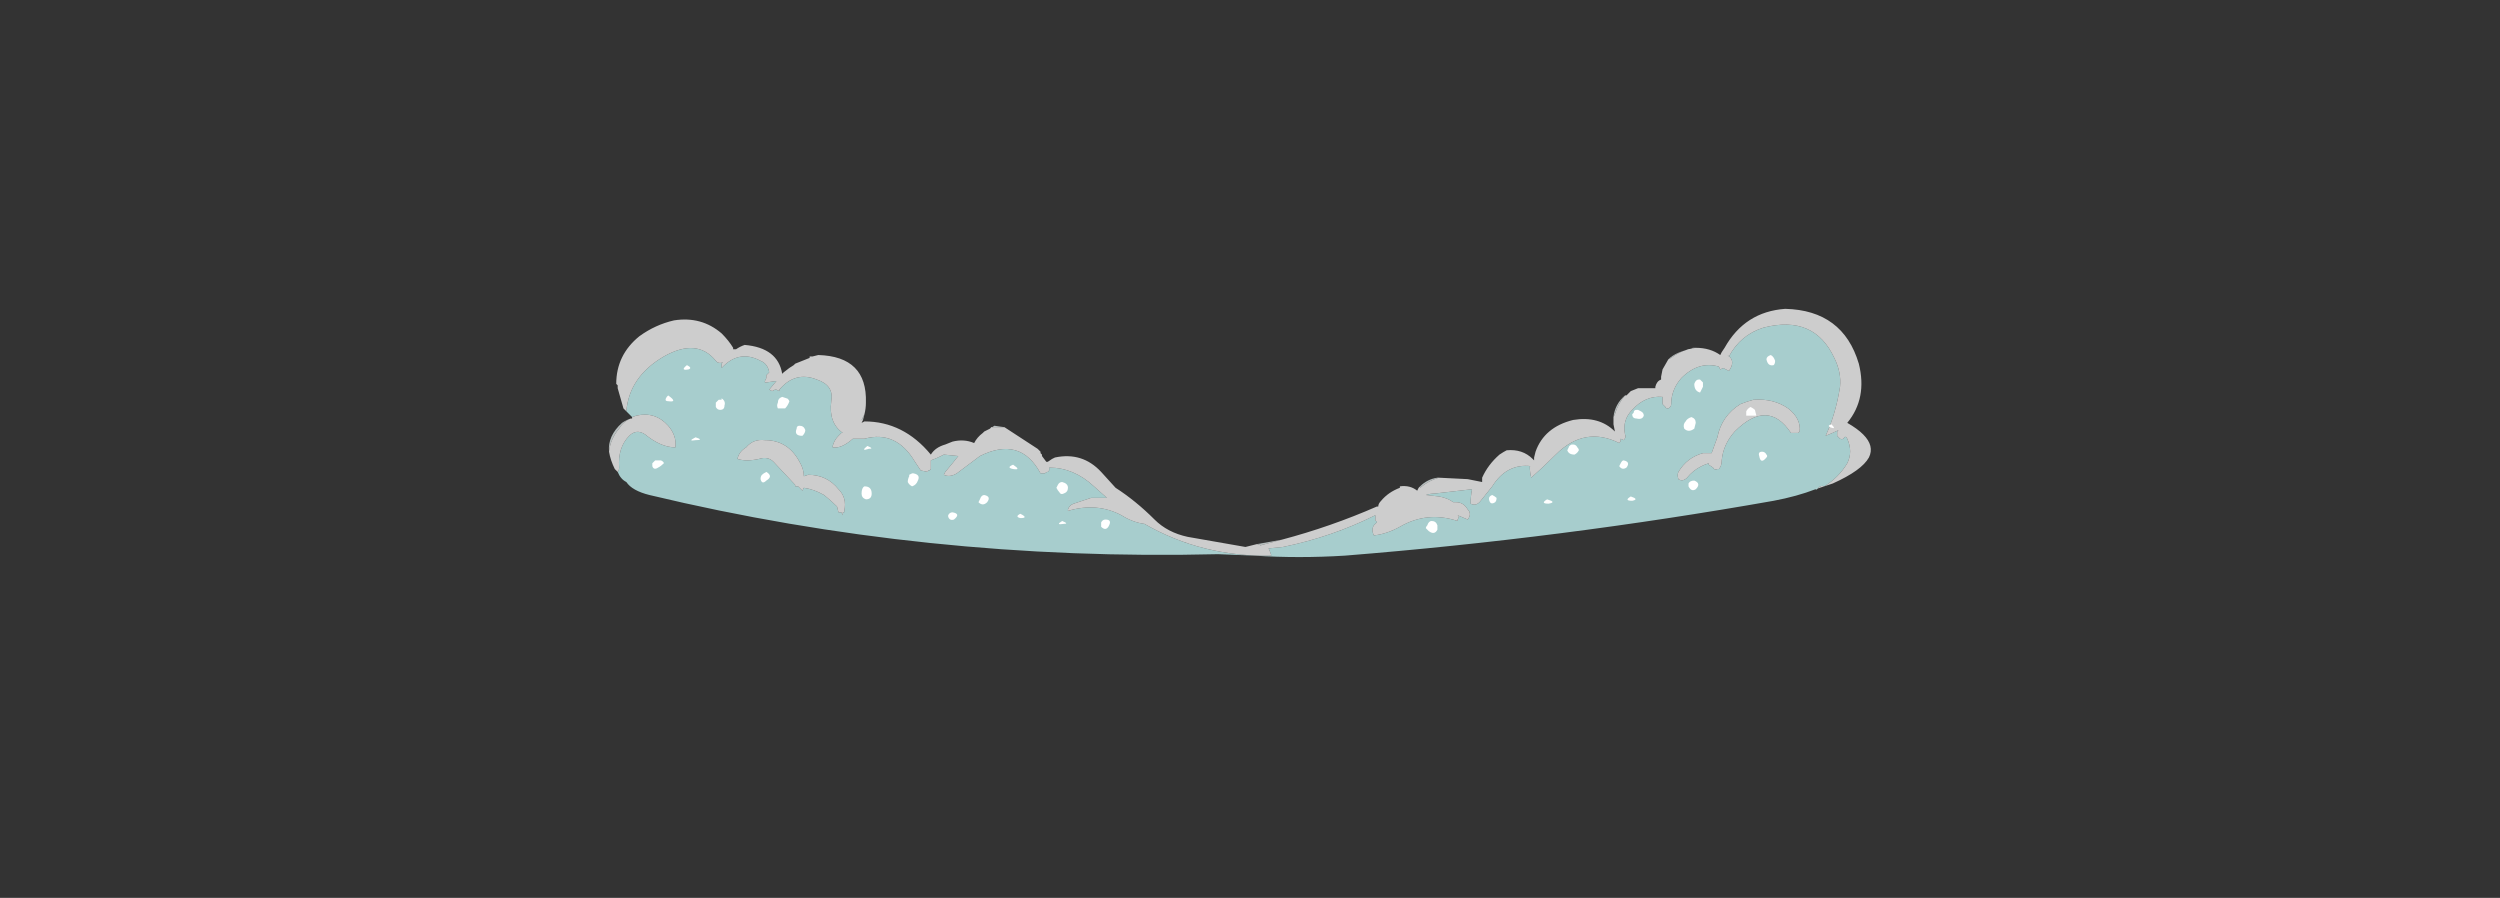 <?xml version="1.0" encoding="UTF-8" standalone="no"?>
<svg xmlns:ffdec="https://www.free-decompiler.com/flash" xmlns:xlink="http://www.w3.org/1999/xlink" ffdec:objectType="frame" height="217.75px" width="606.3px" xmlns="http://www.w3.org/2000/svg">
  <rect width="100%" height="100%" fill="#333333" stroke="none"/>
  <g transform="matrix(1.0, 0.0, 0.0, 1.0, 304.85, 131.95)">
    <use ffdec:characterId="348" height="20.4" transform="matrix(2.074, 0.0, 0.0, 1.8, -138.949, -40.87)" width="134.0" xlink:href="#shape0"/>
    <use ffdec:characterId="2977" height="8.6" transform="matrix(7.0, 0.0, 0.0, 7.0, -157.15, -57.05)" width="43.7" xlink:href="#shape1"/>
  </g>
  <defs>
    <g id="shape0" transform="matrix(1.0, 0.0, 0.0, 1.0, 67.0, 20.4)">
      <path d="M35.0 -18.8 Q29.0 -19.75 21.9 -20.4 36.0 -19.75 47.4 -17.95 67.0 -14.9 67.0 -10.55 67.0 -6.15 47.4 -3.1 27.75 0.0 0.0 0.0 -27.75 0.0 -47.4 -3.1 -67.0 -6.15 -67.0 -10.55 -67.0 -14.9 -47.4 -17.95 -36.0 -19.75 -21.9 -20.4 -29.0 -19.75 -35.0 -18.8 -49.5 -16.5 -49.5 -13.3 -49.5 -10.05 -35.0 -7.8 -20.5 -5.5 0.0 -5.5 20.5 -5.5 35.0 -7.8 49.5 -10.05 49.5 -13.3 49.5 -16.5 35.0 -18.8" fill="#ccffe2" fill-opacity="0.0" fill-rule="evenodd" stroke="none"/>
    </g>
    <g id="shape1" transform="matrix(1.0, 0.0, 0.0, 1.0, 22.45, 8.15)">
      <path d="M5.65 -2.0 Q5.9 -2.25 6.25 -2.3 L6.3 -2.3 Q5.95 -2.2 5.65 -1.95 L5.65 -2.0 M12.35 -4.4 Q12.4 -4.85 12.75 -5.15 12.5 -4.85 12.4 -4.5 L12.35 -4.4 M14.25 -6.4 Q14.5 -6.65 15.0 -6.75 L15.1 -6.8 15.2 -6.8 14.95 -6.75 Q14.6 -6.65 14.35 -6.45 L14.25 -6.4 M-22.45 -3.2 Q-22.5 -3.75 -22.0 -4.2 -21.85 -4.3 -21.7 -4.35 -21.95 -4.25 -22.1 -4.0 -22.4 -3.65 -22.45 -3.2 M-22.15 -5.45 L-22.15 -5.5 -22.15 -5.45 M-16.4 -5.95 L-16.05 -6.2 -16.2 -6.1 -16.4 -5.95 M-13.6 -4.5 L-13.65 -4.3 -13.7 -4.3 -13.6 -4.5 M-9.25 -4.0 L-9.1 -4.1 -8.75 -4.05 -9.2 -4.05 -9.25 -4.0 M0.0 0.0 L0.85 -0.15 0.1 0.05 0.15 0.05 0.0 0.0" fill="#b7bfbf" fill-rule="evenodd" stroke="none"/>
      <path d="M19.35 -1.9 Q18.7 -1.65 17.9 -1.5 10.55 -0.2 3.05 0.4 1.45 0.5 -0.1 0.4 L-1.35 0.35 Q-11.45 0.6 -21.05 -1.7 -21.65 -1.85 -21.85 -2.15 -22.05 -2.25 -22.15 -2.5 -22.1 -2.55 -22.1 -2.65 -22.15 -3.35 -21.75 -3.75 -21.5 -4.0 -21.2 -3.8 -20.65 -3.35 -20.15 -3.35 -20.1 -3.75 -20.4 -4.1 -20.85 -4.6 -21.5 -4.45 L-21.65 -4.4 -21.85 -4.6 Q-21.75 -5.8 -20.55 -6.5 -19.4 -7.15 -18.75 -6.35 L-18.7 -6.3 Q-18.6 -6.25 -18.5 -6.3 L-18.55 -6.25 -18.55 -6.1 Q-17.95 -6.75 -17.2 -6.35 -16.95 -6.25 -16.9 -5.95 L-17.0 -5.85 -17.0 -5.75 -17.05 -5.65 -17.05 -5.6 -17.0 -5.6 -16.65 -5.65 -16.9 -5.35 -16.8 -5.3 -16.7 -5.35 -16.65 -5.35 -16.55 -5.3 -16.55 -5.35 Q-16.0 -6.0 -15.25 -5.7 -14.65 -5.5 -14.75 -4.95 -14.85 -4.2 -14.35 -3.85 L-14.4 -3.85 -14.5 -3.75 Q-14.65 -3.6 -14.7 -3.4 L-14.7 -3.35 Q-14.4 -3.3 -14.0 -3.65 L-13.6 -3.65 Q-12.5 -3.95 -11.85 -2.85 L-11.65 -2.55 -11.4 -2.5 -11.4 -2.55 -11.35 -2.55 -11.3 -2.6 -11.3 -2.9 Q-11.15 -2.95 -10.95 -3.05 L-10.85 -3.1 -10.35 -3.05 -10.55 -2.8 -10.8 -2.5 -10.85 -2.4 Q-10.65 -2.3 -10.4 -2.45 L-9.6 -3.05 Q-8.2 -3.75 -7.5 -2.45 L-7.35 -2.45 Q-7.3 -2.5 -7.25 -2.5 L-7.2 -2.55 -7.2 -2.65 Q-6.35 -2.65 -5.65 -2.0 L-5.2 -1.6 Q-5.45 -1.6 -5.75 -1.6 L-6.35 -1.4 Q-6.5 -1.35 -6.55 -1.2 L-6.55 -1.15 Q-5.55 -1.45 -4.7 -1.0 -4.3 -0.75 -3.9 -0.7 -1.9 0.45 0.5 0.4 0.45 0.25 0.4 0.15 L0.9 0.1 Q2.6 -0.25 4.1 -1.0 L4.1 -0.8 4.15 -0.8 4.15 -0.75 4.05 -0.65 Q3.95 -0.5 4.05 -0.3 4.5 -0.35 4.95 -0.6 5.9 -1.15 6.95 -0.8 L6.95 -0.85 7.0 -0.95 6.95 -1.0 7.3 -0.85 Q7.45 -1.05 7.3 -1.2 7.15 -1.45 6.9 -1.45 L6.8 -1.45 Q6.6 -1.6 6.3 -1.65 L5.85 -1.7 Q6.0 -1.75 6.15 -1.75 L7.45 -1.9 Q7.4 -1.65 7.4 -1.4 7.6 -1.3 7.75 -1.5 L8.15 -2.0 Q8.65 -2.8 9.5 -2.7 L9.45 -2.7 Q9.45 -2.5 9.5 -2.3 9.9 -2.65 10.35 -3.1 11.35 -4.1 12.55 -3.5 12.6 -3.55 12.6 -3.6 L12.6 -3.65 12.7 -3.6 Q12.8 -3.7 12.75 -3.8 12.65 -4.3 13.0 -4.65 13.45 -5.15 14.05 -5.1 L14.05 -4.85 Q14.1 -4.8 14.15 -4.75 14.15 -4.7 14.25 -4.7 14.35 -4.75 14.35 -4.85 14.35 -5.35 14.7 -5.75 15.3 -6.35 16.0 -6.15 L16.05 -6.05 16.15 -6.1 16.35 -6.0 Q16.6 -6.35 16.3 -6.55 L16.35 -6.5 Q16.75 -7.25 17.55 -7.5 19.3 -7.95 20.0 -6.45 20.25 -5.95 20.2 -5.45 20.05 -4.5 19.7 -3.75 19.95 -3.85 20.15 -3.95 L20.1 -3.9 20.1 -3.75 20.2 -3.65 Q20.3 -3.6 20.35 -3.7 20.4 -3.75 20.45 -3.65 20.65 -3.2 20.45 -2.8 20.15 -2.3 19.65 -2.0 19.55 -2.05 19.45 -1.95 L19.4 -1.9 19.35 -1.9 M17.2 -5.0 Q17.0 -4.95 16.75 -4.85 16.1 -4.45 15.95 -3.7 L15.75 -3.15 15.45 -3.15 Q14.9 -3.0 14.6 -2.5 14.55 -2.4 14.6 -2.25 14.75 -2.15 14.9 -2.3 15.1 -2.55 15.4 -2.7 15.5 -2.75 15.65 -2.8 L15.65 -2.75 15.8 -2.65 Q15.85 -2.55 15.95 -2.6 L16.0 -2.6 Q16.1 -2.7 16.1 -2.9 16.15 -3.45 16.55 -3.9 17.7 -5.05 18.5 -3.85 L18.75 -3.85 18.8 -3.9 Q18.85 -4.35 18.4 -4.7 17.9 -5.05 17.2 -5.0 M-17.7 -3.35 Q-17.95 -3.2 -18.0 -2.95 -17.7 -2.85 -17.25 -2.95 -16.95 -3.05 -16.75 -2.85 L-16.0 -2.05 -16.0 -2.0 -15.9 -2.0 -15.75 -1.85 -15.7 -1.95 Q-15.35 -1.9 -15.0 -1.7 -14.75 -1.5 -14.55 -1.3 L-14.5 -1.1 -14.4 -1.1 -14.35 -1.0 -14.35 -1.1 -14.3 -1.1 -14.3 -1.15 Q-14.2 -1.6 -14.5 -1.9 -14.9 -2.4 -15.55 -2.4 L-15.7 -2.35 Q-15.7 -2.6 -15.85 -2.85 -16.25 -3.6 -17.05 -3.6 -17.45 -3.65 -17.7 -3.35" fill="#ccfffe" fill-opacity="0.753" fill-rule="evenodd" stroke="none"/>
      <path d="M0.85 -0.15 Q2.55 -0.6 4.15 -1.3 L4.2 -1.3 Q4.2 -1.4 4.3 -1.5 4.55 -1.8 4.95 -1.95 L4.95 -2.0 Q5.3 -2.05 5.55 -1.85 L5.6 -1.95 5.65 -2.0 5.65 -1.95 Q5.95 -2.2 6.3 -2.3 L7.3 -2.25 7.8 -2.15 7.8 -2.3 Q8.0 -2.75 8.4 -3.1 8.55 -3.2 8.65 -3.25 9.2 -3.3 9.55 -2.95 L9.6 -2.9 9.6 -3.0 9.65 -3.2 Q9.95 -4.05 10.95 -4.3 11.85 -4.45 12.4 -3.9 L12.35 -4.15 12.35 -4.4 12.4 -4.5 Q12.5 -4.85 12.75 -5.15 L12.8 -5.15 12.95 -5.3 13.2 -5.4 13.8 -5.4 13.8 -5.45 Q13.85 -5.65 14.0 -5.7 L14.0 -5.8 14.05 -6.05 14.25 -6.4 14.35 -6.45 Q14.6 -6.65 14.95 -6.75 L15.2 -6.8 Q15.7 -6.8 16.05 -6.55 L16.1 -6.65 16.2 -6.8 Q16.9 -8.05 18.3 -8.15 20.3 -8.1 20.85 -6.25 21.15 -5.05 20.45 -4.2 21.15 -3.8 21.25 -3.4 21.3 -3.2 21.2 -3.0 20.95 -2.55 19.95 -2.1 19.65 -2.0 19.35 -1.9 L19.4 -1.9 19.45 -1.95 Q19.55 -2.05 19.65 -2.0 20.15 -2.3 20.45 -2.8 20.65 -3.2 20.45 -3.65 20.4 -3.75 20.35 -3.7 20.3 -3.6 20.2 -3.65 L20.1 -3.75 20.1 -3.9 20.15 -3.95 Q19.95 -3.85 19.7 -3.75 20.05 -4.5 20.2 -5.45 20.25 -5.95 20.0 -6.45 19.3 -7.95 17.55 -7.5 16.75 -7.25 16.35 -6.5 L16.3 -6.55 Q16.6 -6.35 16.35 -6.0 L16.15 -6.1 16.05 -6.05 16.0 -6.15 Q15.3 -6.35 14.7 -5.75 14.35 -5.35 14.35 -4.85 14.35 -4.75 14.25 -4.7 14.15 -4.7 14.15 -4.75 14.1 -4.8 14.05 -4.85 L14.05 -5.1 Q13.45 -5.15 13.0 -4.65 12.65 -4.3 12.75 -3.8 12.8 -3.7 12.7 -3.6 L12.6 -3.65 12.6 -3.6 Q12.6 -3.55 12.55 -3.5 11.35 -4.1 10.35 -3.1 9.9 -2.65 9.5 -2.3 9.45 -2.5 9.45 -2.7 L9.5 -2.7 Q8.65 -2.8 8.15 -2.0 L7.75 -1.5 Q7.6 -1.3 7.4 -1.4 7.4 -1.65 7.45 -1.9 L6.15 -1.75 Q6.0 -1.75 5.85 -1.7 L6.3 -1.65 Q6.6 -1.6 6.8 -1.45 L6.9 -1.45 Q7.15 -1.45 7.3 -1.2 7.45 -1.05 7.3 -0.85 L6.95 -1.0 7.0 -0.95 6.95 -0.85 6.95 -0.8 Q5.9 -1.15 4.95 -0.6 4.5 -0.35 4.05 -0.3 3.95 -0.5 4.05 -0.65 L4.15 -0.75 4.15 -0.8 4.1 -0.8 4.1 -1.0 Q2.6 -0.25 0.9 0.1 L0.4 0.15 Q0.45 0.25 0.5 0.4 -1.9 0.45 -3.9 -0.7 -4.3 -0.75 -4.7 -1.0 -5.55 -1.45 -6.55 -1.15 L-6.55 -1.2 Q-6.5 -1.35 -6.35 -1.4 L-5.75 -1.6 Q-5.45 -1.6 -5.2 -1.6 L-5.65 -2.0 Q-6.35 -2.65 -7.2 -2.65 L-7.2 -2.55 -7.25 -2.5 Q-7.3 -2.5 -7.35 -2.45 L-7.5 -2.45 Q-8.2 -3.75 -9.6 -3.05 L-10.4 -2.45 Q-10.65 -2.3 -10.85 -2.4 L-10.8 -2.5 -10.55 -2.8 -10.35 -3.05 -10.85 -3.1 -10.95 -3.05 Q-11.15 -2.95 -11.3 -2.9 L-11.3 -2.6 -11.35 -2.55 -11.4 -2.55 -11.4 -2.5 -11.65 -2.55 -11.85 -2.85 Q-12.5 -3.95 -13.6 -3.65 L-14.0 -3.65 Q-14.4 -3.3 -14.7 -3.35 L-14.7 -3.4 Q-14.65 -3.6 -14.5 -3.75 L-14.4 -3.85 -14.35 -3.85 Q-14.85 -4.2 -14.75 -4.95 -14.65 -5.5 -15.25 -5.7 -16.0 -6.0 -16.55 -5.35 L-16.55 -5.3 -16.65 -5.35 -16.7 -5.35 -16.8 -5.3 -16.9 -5.35 -16.65 -5.65 -17.0 -5.6 -17.05 -5.6 -17.05 -5.65 -17.0 -5.75 -17.0 -5.85 -16.9 -5.95 Q-16.95 -6.25 -17.2 -6.35 -17.95 -6.75 -18.55 -6.1 L-18.55 -6.25 -18.5 -6.3 Q-18.6 -6.25 -18.7 -6.3 L-18.75 -6.35 Q-19.4 -7.15 -20.55 -6.5 -21.75 -5.8 -21.85 -4.6 L-21.95 -4.7 -22.15 -5.4 -22.15 -5.45 -22.15 -5.5 -22.2 -5.55 Q-22.2 -6.55 -21.4 -7.2 -20.85 -7.6 -20.2 -7.75 -19.25 -7.9 -18.55 -7.3 -18.3 -7.05 -18.15 -6.8 L-18.15 -6.75 -18.05 -6.75 Q-17.9 -6.85 -17.75 -6.9 -16.6 -6.8 -16.45 -5.9 L-16.4 -5.95 -16.2 -6.1 -16.05 -6.2 -16.0 -6.25 -15.5 -6.45 -15.5 -6.5 -15.4 -6.5 -15.2 -6.55 Q-13.5 -6.5 -13.55 -4.9 -13.55 -4.7 -13.6 -4.5 L-13.7 -4.3 -13.65 -4.3 -13.7 -4.2 -13.6 -4.25 Q-12.25 -4.25 -11.3 -3.1 -11.15 -3.35 -10.8 -3.45 L-10.55 -3.55 Q-10.15 -3.65 -9.8 -3.5 -9.7 -3.7 -9.5 -3.85 L-9.45 -3.9 -9.25 -4.0 -9.2 -4.05 -8.75 -4.05 -7.6 -3.3 -7.5 -3.2 -7.5 -3.15 -7.45 -3.1 -7.45 -3.05 -7.3 -2.85 -7.25 -2.85 -7.1 -2.95 -7.0 -3.0 Q-6.05 -3.2 -5.4 -2.5 L-4.9 -1.95 Q-4.2 -1.5 -3.55 -0.85 -3.1 -0.4 -2.4 -0.25 L-0.4 0.1 0.0 0.0 0.15 0.05 0.1 0.05 0.85 -0.15 M-22.15 -2.5 L-22.25 -2.6 Q-22.4 -2.9 -22.45 -3.2 -22.4 -3.65 -22.1 -4.0 -21.95 -4.25 -21.7 -4.35 L-21.65 -4.35 -21.65 -4.4 -21.5 -4.45 Q-20.85 -4.6 -20.4 -4.1 -20.1 -3.75 -20.15 -3.35 -20.65 -3.35 -21.2 -3.8 -21.5 -4.0 -21.75 -3.75 -22.15 -3.35 -22.1 -2.65 -22.1 -2.55 -22.15 -2.5 M17.2 -5.0 Q17.9 -5.05 18.4 -4.7 18.85 -4.35 18.8 -3.9 L18.75 -3.85 18.5 -3.85 Q17.7 -5.05 16.55 -3.9 16.15 -3.45 16.1 -2.9 16.1 -2.7 16.0 -2.6 L15.95 -2.6 Q15.85 -2.55 15.8 -2.65 L15.65 -2.75 15.65 -2.8 Q15.5 -2.75 15.4 -2.7 15.1 -2.55 14.9 -2.3 14.75 -2.15 14.6 -2.25 14.55 -2.4 14.6 -2.5 14.9 -3.0 15.45 -3.15 L15.75 -3.15 15.95 -3.7 Q16.1 -4.45 16.75 -4.85 17.0 -4.95 17.2 -5.0 M-17.7 -3.35 Q-17.45 -3.65 -17.05 -3.6 -16.25 -3.6 -15.85 -2.85 -15.7 -2.6 -15.7 -2.35 L-15.55 -2.4 Q-14.9 -2.4 -14.5 -1.9 -14.2 -1.6 -14.3 -1.15 L-14.3 -1.1 -14.35 -1.1 -14.35 -1.0 -14.4 -1.1 -14.5 -1.1 -14.55 -1.3 Q-14.75 -1.5 -15.0 -1.7 -15.35 -1.9 -15.7 -1.95 L-15.75 -1.85 -15.9 -2.0 -16.0 -2.0 -16.0 -2.05 -16.75 -2.85 Q-16.95 -3.05 -17.25 -2.95 -17.7 -2.85 -18.0 -2.95 -17.95 -3.2 -17.7 -3.35" fill="#ffffff" fill-opacity="0.753" fill-rule="evenodd" stroke="none"/>
      <path d="M6.25 -0.5 Q6.15 -0.3 5.95 -0.45 L5.85 -0.55 Q5.85 -0.6 5.9 -0.65 5.95 -0.8 6.05 -0.8 6.2 -0.8 6.25 -0.65 L6.25 -0.5 M8.25 -1.45 Q8.1 -1.35 8.05 -1.5 8.0 -1.65 8.15 -1.7 8.25 -1.65 8.3 -1.6 8.3 -1.5 8.25 -1.45 M10.75 -3.25 L10.8 -3.35 Q10.8 -3.4 10.9 -3.45 L10.95 -3.45 Q11.05 -3.45 11.1 -3.35 11.15 -3.3 11.15 -3.25 11.1 -3.15 11.0 -3.1 10.8 -3.1 10.75 -3.25 M10.05 -1.55 Q10.4 -1.45 10.1 -1.4 9.8 -1.4 10.05 -1.55 M15.35 -5.7 L15.45 -5.6 15.45 -5.45 15.35 -5.25 Q15.15 -5.3 15.15 -5.55 15.2 -5.7 15.3 -5.7 L15.35 -5.7 M15.15 -4.0 Q14.95 -3.85 14.8 -4.0 14.75 -4.15 14.85 -4.25 14.9 -4.35 15.05 -4.4 15.2 -4.35 15.2 -4.2 L15.15 -4.0 M17.25 -4.65 L17.3 -4.45 16.95 -4.45 16.95 -4.6 Q17.0 -4.7 17.1 -4.75 17.2 -4.7 17.25 -4.65 M13.3 -4.6 Q13.4 -4.55 13.4 -4.45 13.35 -4.3 13.15 -4.35 13.0 -4.35 13.0 -4.5 L13.05 -4.55 Q13.05 -4.65 13.15 -4.65 L13.2 -4.65 13.3 -4.6 M12.95 -1.65 Q13.25 -1.55 13.0 -1.5 12.7 -1.5 12.95 -1.65 M12.55 -2.7 L12.6 -2.8 Q12.65 -2.9 12.7 -2.9 12.95 -2.85 12.8 -2.65 12.65 -2.55 12.55 -2.7 M14.95 -2.0 L14.95 -2.1 Q15.0 -2.2 15.15 -2.2 15.4 -2.1 15.2 -1.9 15.05 -1.8 14.95 -2.0 M17.65 -6.4 Q17.65 -6.5 17.8 -6.55 17.9 -6.5 17.95 -6.35 17.95 -6.25 17.9 -6.2 17.7 -6.15 17.65 -6.4 M19.85 -4.05 Q19.75 -4.1 19.9 -4.15 20.1 -3.95 19.85 -4.05 M17.4 -3.05 Q17.35 -3.2 17.5 -3.2 17.6 -3.2 17.65 -3.1 17.7 -3.05 17.65 -3.0 17.45 -2.75 17.4 -3.05 M-19.75 -6.2 Q-19.55 -6.1 -19.7 -6.05 -20.0 -6.0 -19.75 -6.2 M-19.45 -3.7 Q-19.15 -3.6 -19.45 -3.6 -19.75 -3.55 -19.45 -3.7 M-18.55 -5.0 L-18.55 -5.05 Q-18.4 -4.95 -18.45 -4.8 -18.45 -4.65 -18.6 -4.65 -18.7 -4.65 -18.75 -4.75 L-18.75 -4.9 -18.65 -5.0 -18.55 -5.0 M-20.4 -5.15 Q-20.05 -4.9 -20.4 -4.95 -20.55 -4.95 -20.45 -5.1 L-20.4 -5.15 M-20.55 -2.8 Q-20.65 -2.7 -20.75 -2.65 -20.9 -2.55 -20.95 -2.7 L-20.95 -2.8 -20.85 -2.9 -20.65 -2.9 Q-20.55 -2.85 -20.55 -2.8 M-16.2 -4.95 Q-16.25 -4.8 -16.35 -4.7 L-16.6 -4.7 Q-16.65 -4.8 -16.6 -4.9 -16.6 -5.05 -16.45 -5.1 L-16.3 -5.05 Q-16.25 -5.05 -16.2 -4.95 M-15.65 -3.95 Q-15.65 -3.85 -15.75 -3.75 -16.05 -3.75 -15.95 -4.0 -15.95 -4.1 -15.85 -4.1 -15.7 -4.1 -15.65 -3.95 M-17.2 -2.25 Q-17.2 -2.35 -17.15 -2.4 -17.1 -2.45 -17.0 -2.5 -16.75 -2.35 -17.0 -2.2 -17.15 -2.05 -17.2 -2.25 M-12.05 -2.35 L-12.05 -2.4 -11.95 -2.45 -11.9 -2.45 Q-11.65 -2.4 -11.75 -2.2 -11.8 -2.05 -11.95 -2.0 -12.05 -2.05 -12.1 -2.15 -12.1 -2.25 -12.05 -2.35 M-13.45 -3.3 Q-13.75 -3.2 -13.5 -3.4 -13.25 -3.3 -13.45 -3.3 M-13.6 -2.0 Q-13.35 -2.0 -13.35 -1.75 -13.35 -1.55 -13.55 -1.55 -13.7 -1.6 -13.7 -1.75 -13.7 -1.95 -13.6 -2.0 M-10.55 -1.1 Q-10.25 -1.05 -10.5 -0.85 -10.65 -0.8 -10.7 -0.95 L-10.7 -1.0 Q-10.65 -1.1 -10.55 -1.1 M-9.45 -1.7 Q-9.2 -1.65 -9.35 -1.45 -9.5 -1.3 -9.65 -1.45 L-9.6 -1.55 Q-9.55 -1.7 -9.45 -1.7 M-6.55 -1.95 Q-6.55 -1.8 -6.7 -1.75 -6.8 -1.7 -6.85 -1.8 -6.9 -1.85 -6.95 -1.95 L-6.9 -2.05 Q-6.85 -2.15 -6.75 -2.15 -6.55 -2.1 -6.55 -1.95 M-8.45 -2.75 Q-8.15 -2.55 -8.45 -2.6 -8.7 -2.65 -8.45 -2.75 M-8.2 -1.05 Q-7.9 -0.9 -8.2 -0.9 -8.4 -0.95 -8.2 -1.05 M-6.75 -0.8 Q-6.5 -0.7 -6.7 -0.7 -7.0 -0.65 -6.75 -0.8 M-5.4 -0.6 L-5.4 -0.75 Q-5.35 -0.85 -5.25 -0.85 -5.0 -0.85 -5.15 -0.6 -5.25 -0.45 -5.4 -0.6" fill="#ffffff" fill-rule="evenodd" stroke="none"/>
    </g>
  </defs>
</svg>
